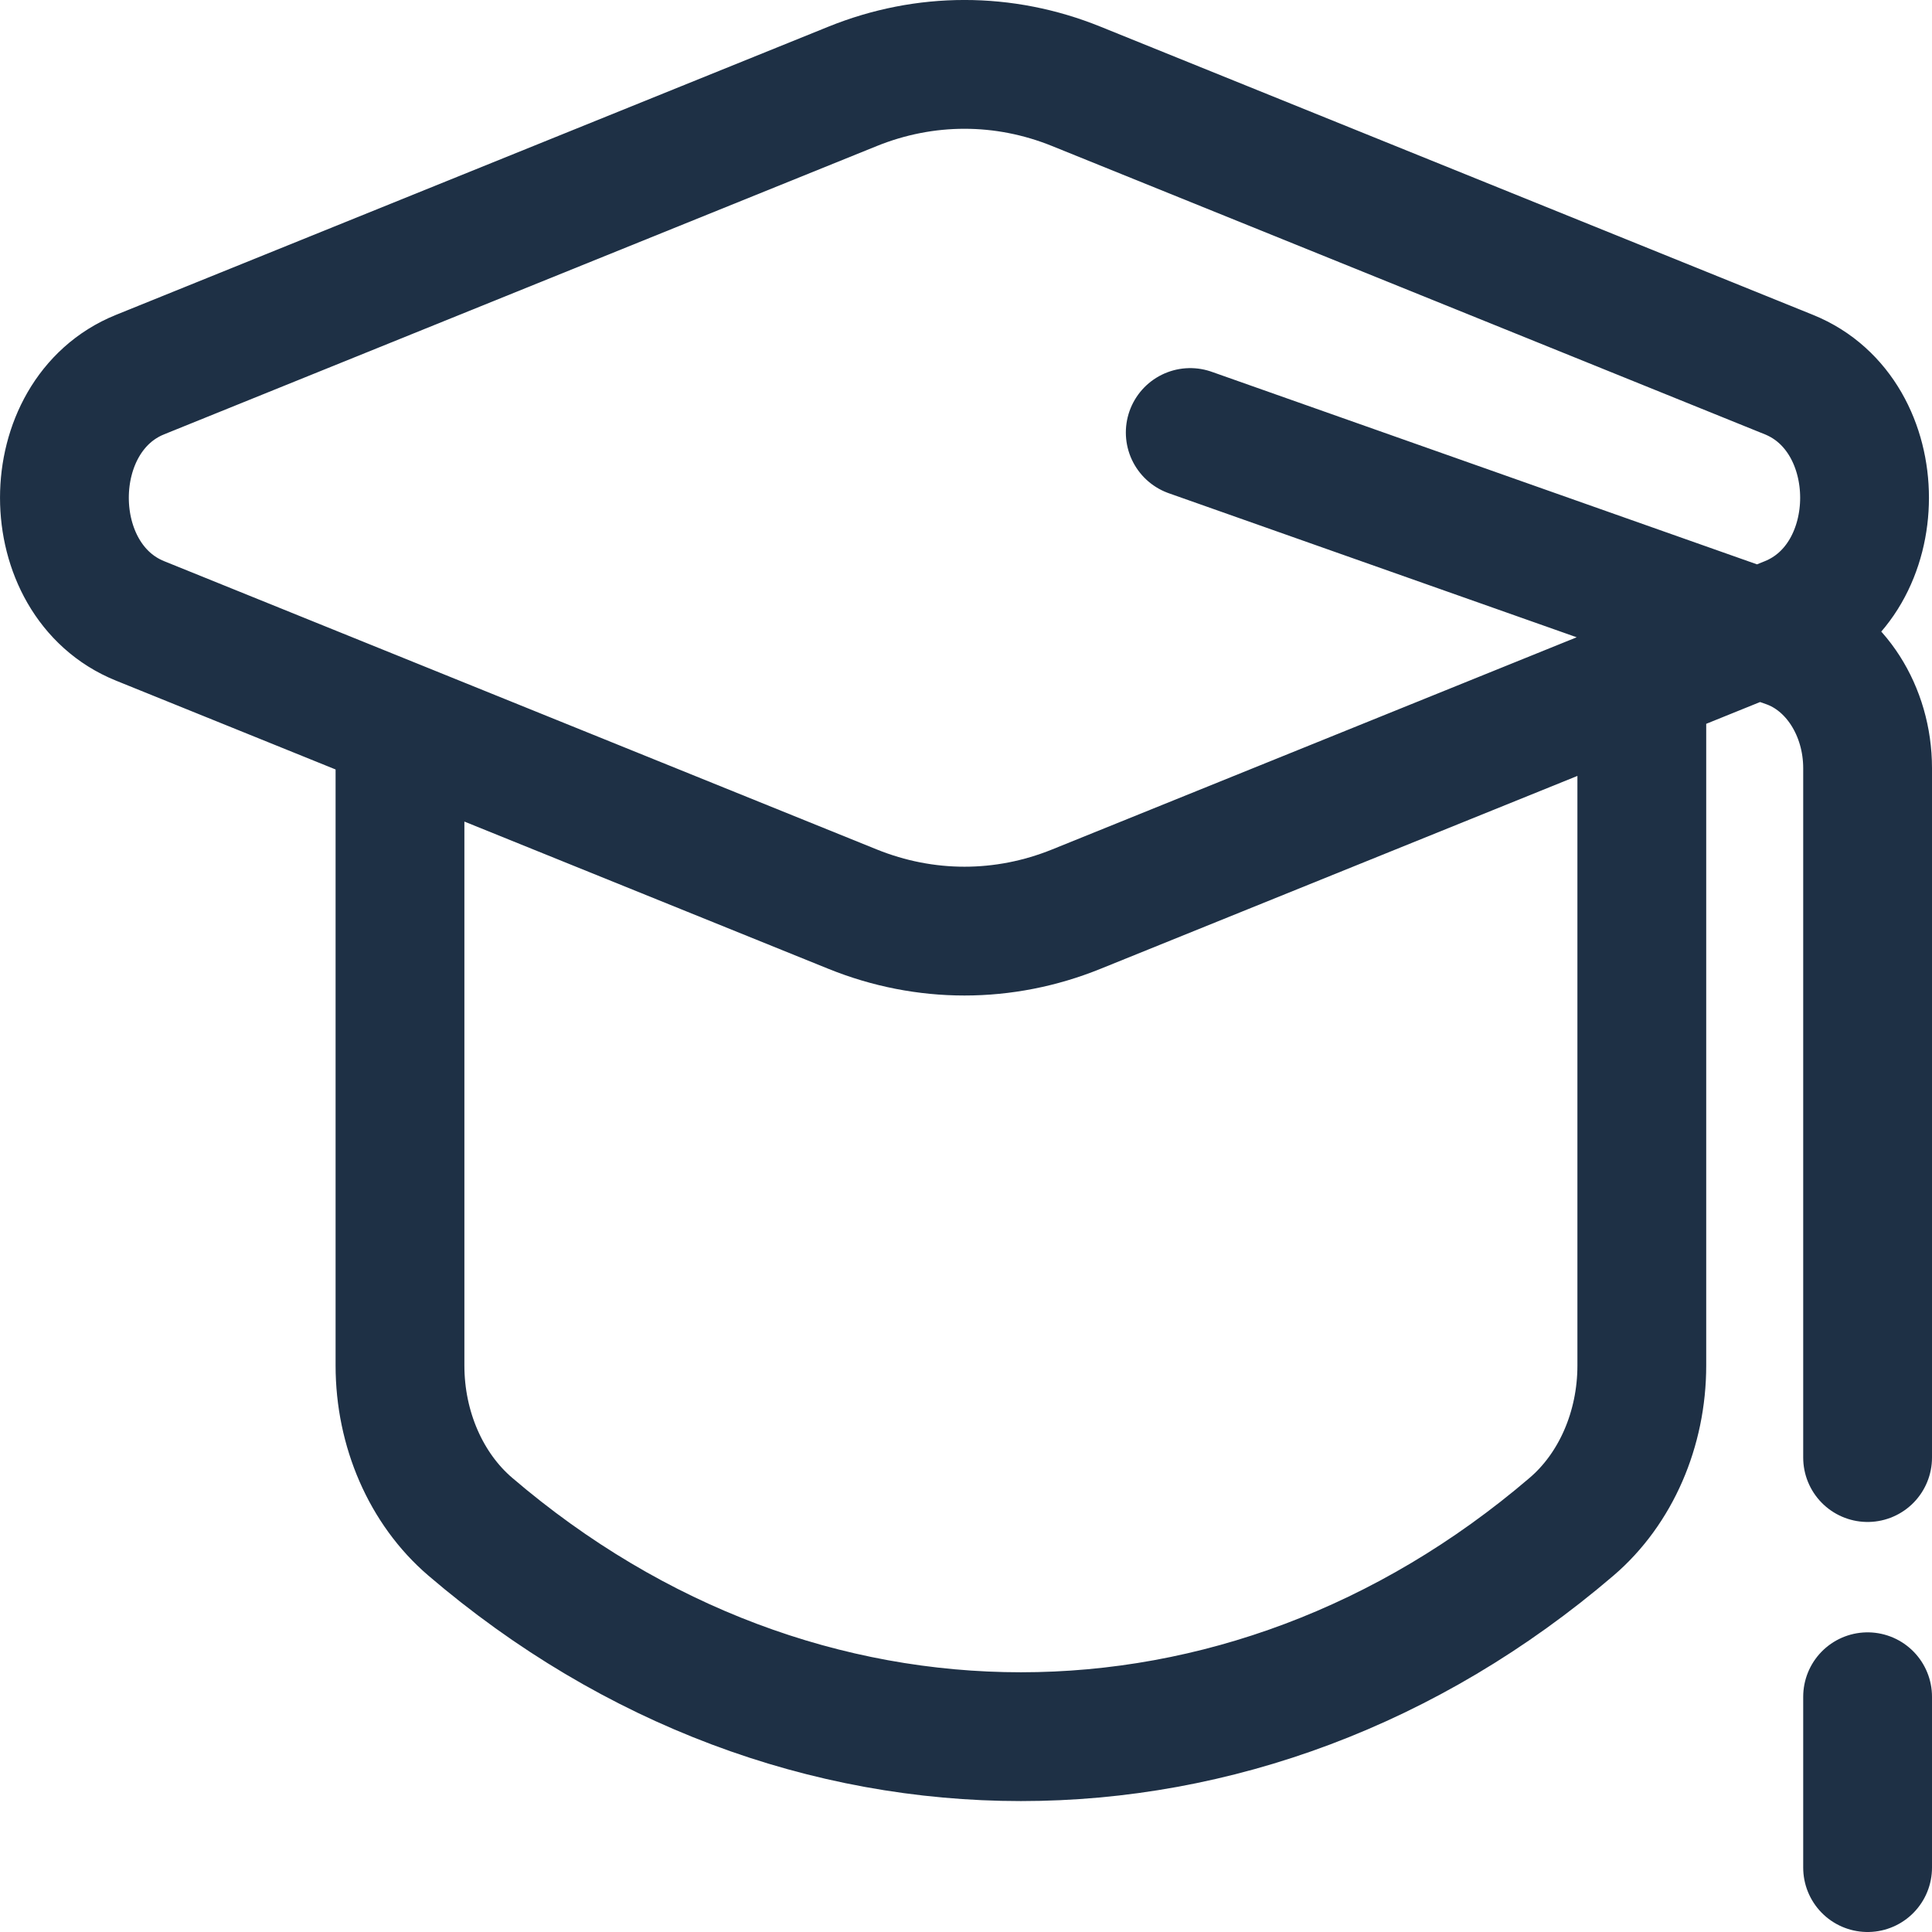 <svg width="30" height="30" viewBox="0 0 30 30" fill="none" xmlns="http://www.w3.org/2000/svg">
<path d="M25.494 10.565V21.204C25.494 22.191 25.09 23.119 24.404 23.706C19.324 28.054 12.382 28.054 7.302 23.706C6.616 23.119 6.211 22.191 6.211 21.204V11.274M18.482 6.716L27.759 9.992C28.497 10.252 29 11.038 29 11.929V22.633M29 26.347V29M16.713 14.117L27.779 9.641C29.344 9.008 29.344 6.45 27.779 5.817L16.713 1.341C15.589 0.886 14.364 0.886 13.239 1.341L2.174 5.817C0.609 6.45 0.609 9.008 2.174 9.641L13.239 14.117C14.364 14.572 15.589 14.572 16.713 14.117Z" stroke="#1E3045" stroke-width="2" stroke-linecap="round" stroke-linejoin="round"/>
</svg>
